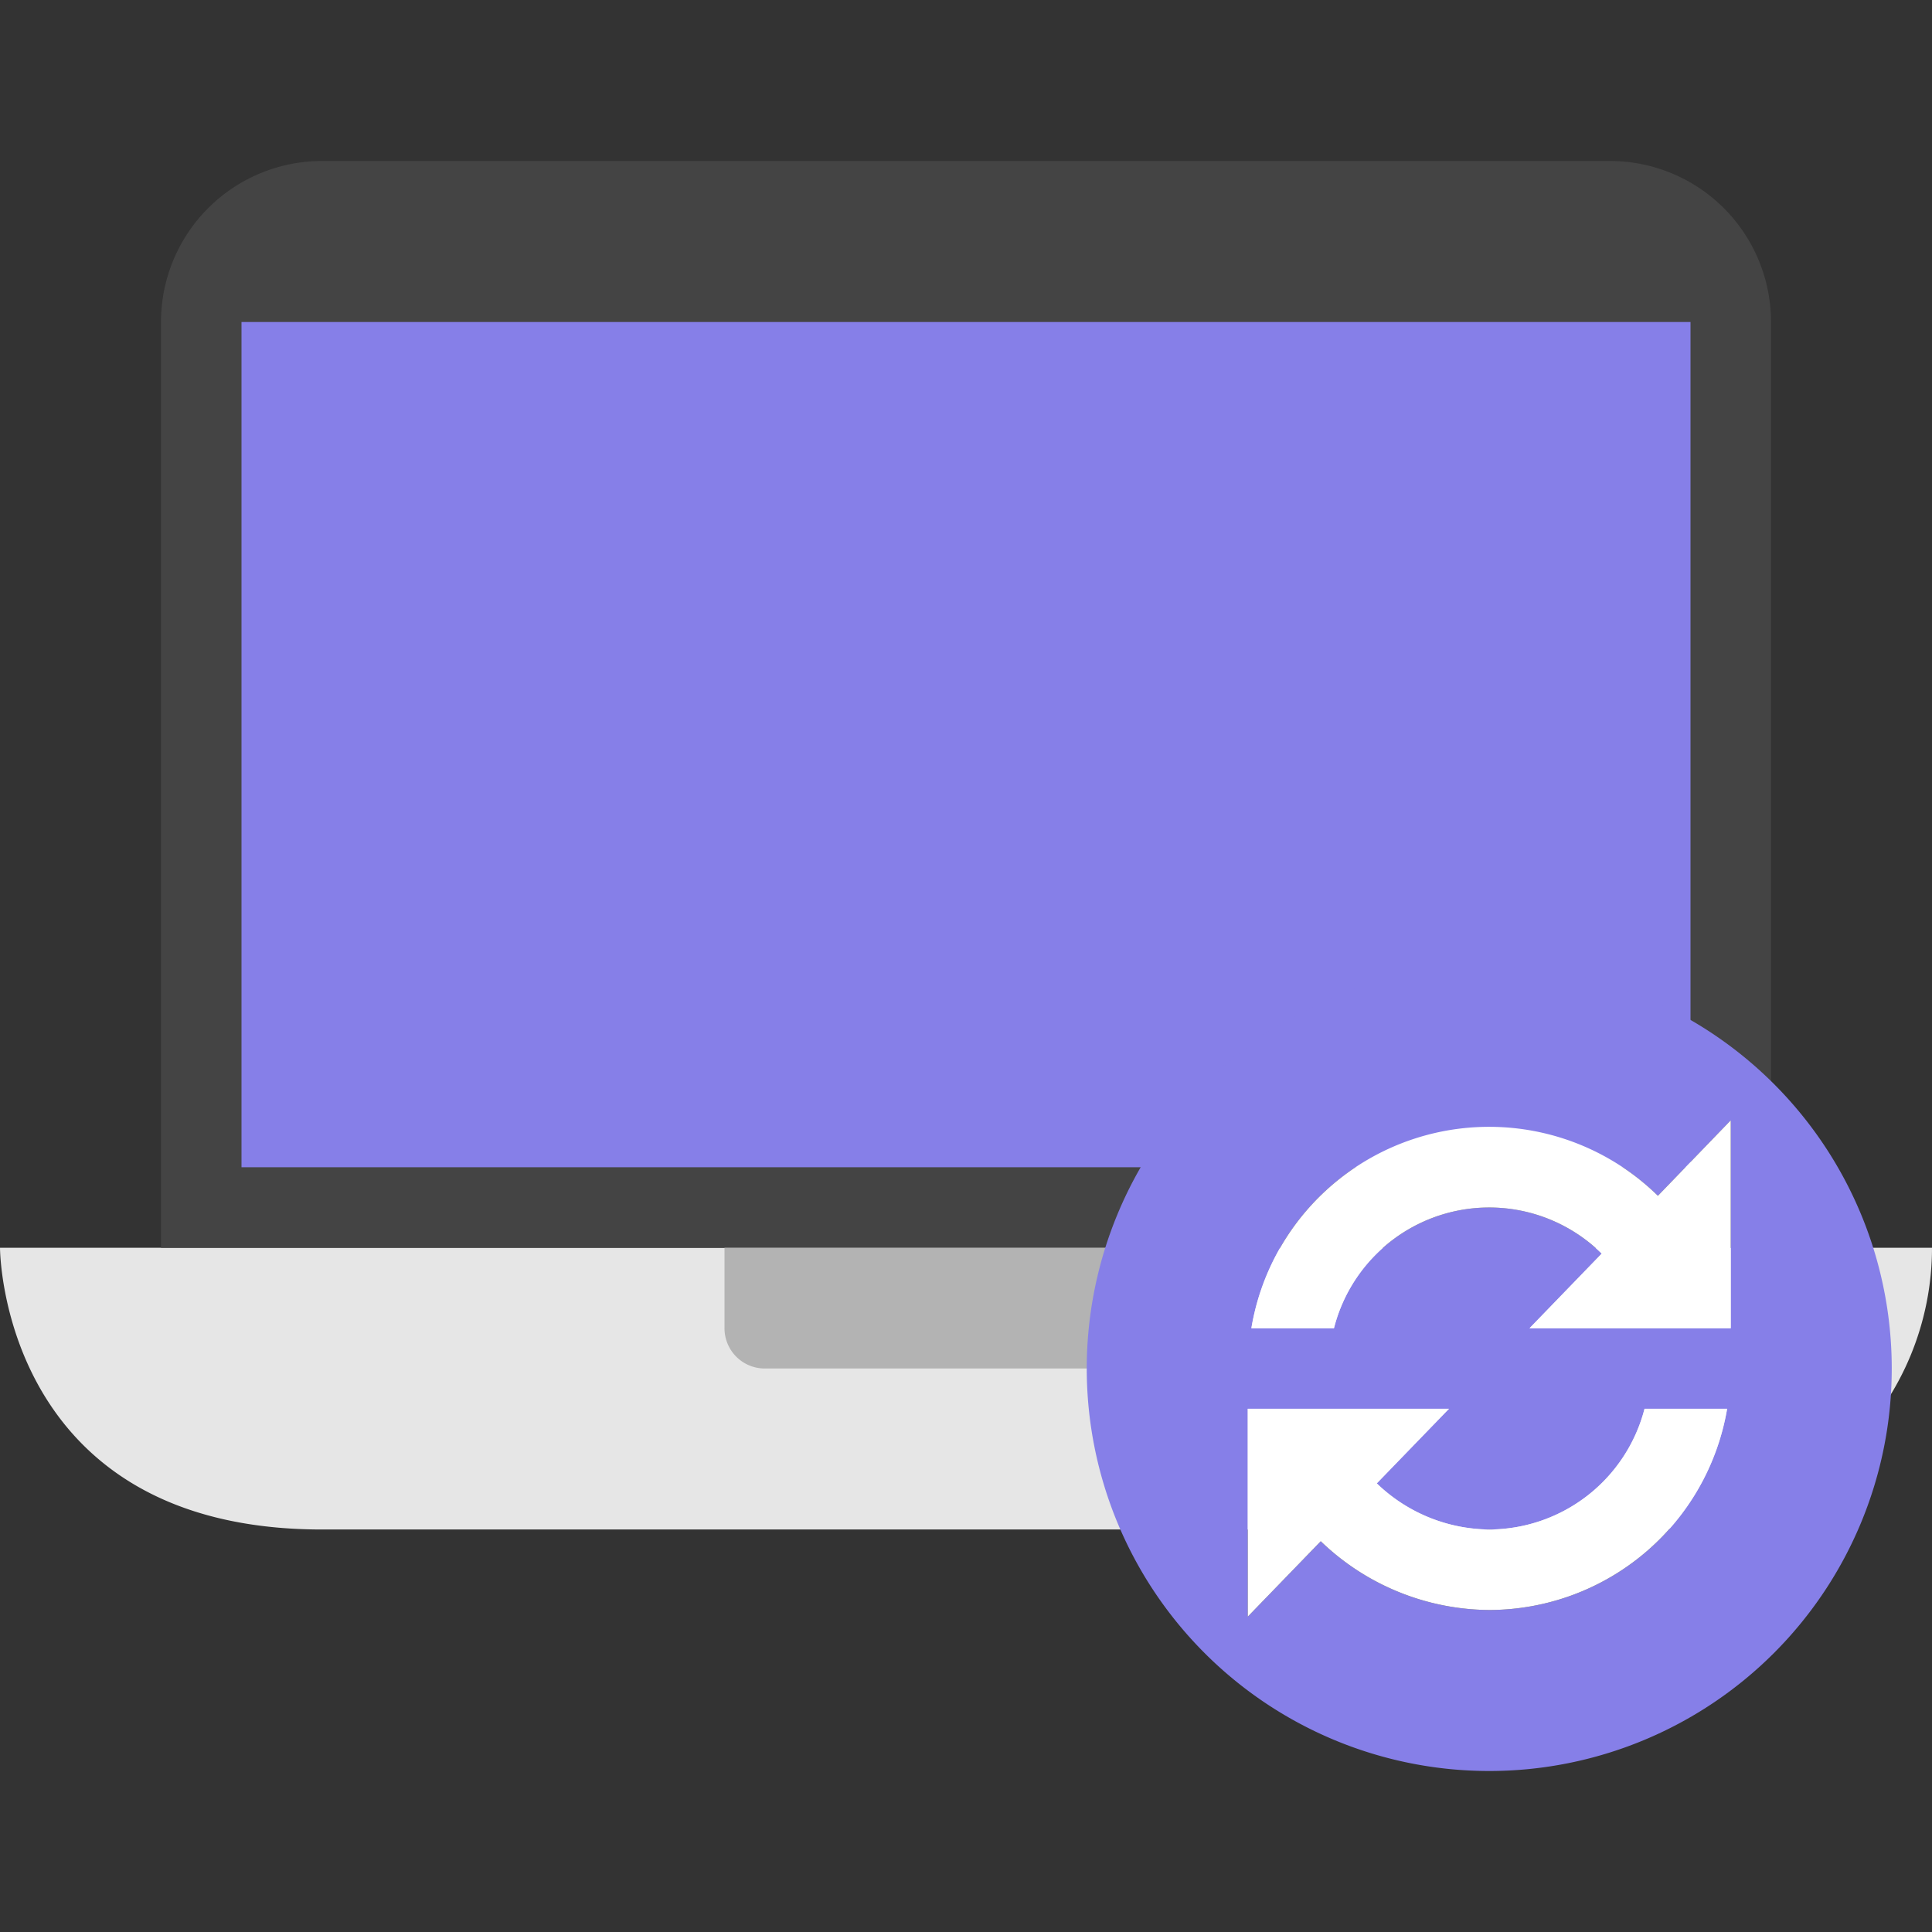 <svg xmlns="http://www.w3.org/2000/svg" height="48" width="48" viewBox="0 0 48 48"><rect x="0" y="0" width="48" height="48" fill="#333333" stroke="none"/><path d="M0,31s0,7,8,7H41a7,7,0,0,0,7-7Z" fill="#e6e6e6"></path><path d="M44,31V8a4,4,0,0,0-4-4H8A4,4,0,0,0,4,8V31Z" fill="#444"></path><path d="M18,31H30a0,0,0,0,1,0,0v2a1,1,0,0,1-1,1H19a1,1,0,0,1-1-1V31A0,0,0,0,1,18,31Z" fill="#b3b3b3"></path><rect x="6" y="8" width="36" height="21" fill="#867fe8"></rect><path d="M37,24A10,10,0,1,0,47,34,10,10,0,0,0,37,24Zm0,16a6.085,6.085,0,0,1-4.186-1.708L31,40.166V35h5l-1.794,1.854A4.073,4.073,0,0,0,37,38a4,4,0,0,0,3.858-3H42.91A6.006,6.006,0,0,1,37,40Zm6-7H38l1.794-1.854A3.98,3.98,0,0,0,33.142,33H31.09a5.988,5.988,0,0,1,10.1-3.291L43,27.834Z" fill="#867fe8"></path><path d="M37,40a6.085,6.085,0,0,1-4.186-1.708L31,40.166V35h5l-1.794,1.854A4.073,4.073,0,0,0,37,38a4,4,0,0,0,3.858-3H42.91A6.006,6.006,0,0,1,37,40Zm6-7H38l1.794-1.854A3.98,3.98,0,0,0,33.142,33H31.09a5.988,5.988,0,0,1,10.1-3.291L43,27.834Z" fill="#fff"></path></svg>